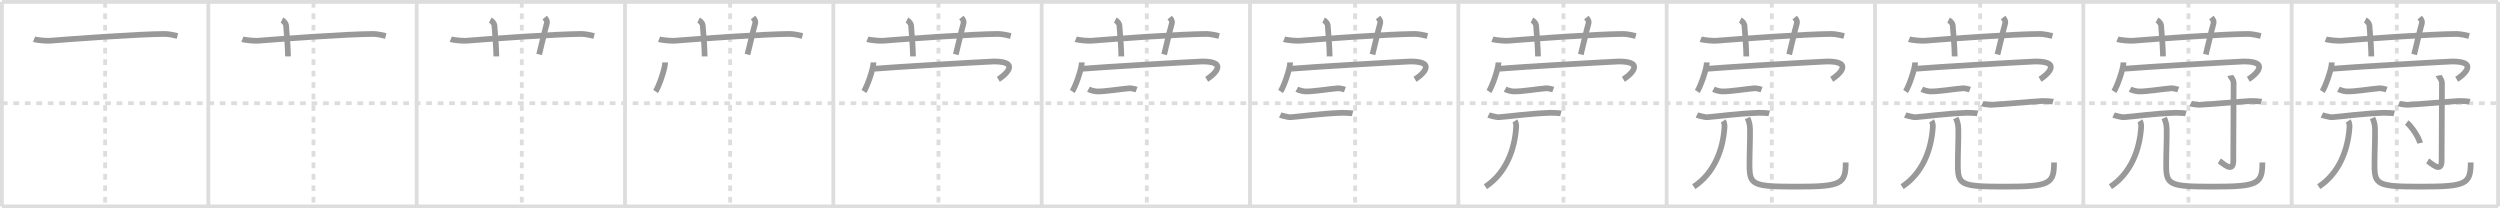 <svg width="1308px" height="109px" viewBox="0 0 1308 109" xmlns="http://www.w3.org/2000/svg" xmlns:xlink="http://www.w3.org/1999/xlink" xml:space="preserve" version="1.1" baseProfile="full">
<line x1="1" y1="1" x2="1307" y2="1" style="stroke:#ddd;stroke-width:2"></line>
<line x1="1" y1="1" x2="1" y2="108" style="stroke:#ddd;stroke-width:2"></line>
<line x1="1" y1="108" x2="1307" y2="108" style="stroke:#ddd;stroke-width:2"></line>
<line x1="1307" y1="1" x2="1307" y2="108" style="stroke:#ddd;stroke-width:2"></line>
<line x1="109" y1="1" x2="109" y2="108" style="stroke:#ddd;stroke-width:2"></line>
<line x1="218" y1="1" x2="218" y2="108" style="stroke:#ddd;stroke-width:2"></line>
<line x1="327" y1="1" x2="327" y2="108" style="stroke:#ddd;stroke-width:2"></line>
<line x1="436" y1="1" x2="436" y2="108" style="stroke:#ddd;stroke-width:2"></line>
<line x1="545" y1="1" x2="545" y2="108" style="stroke:#ddd;stroke-width:2"></line>
<line x1="654" y1="1" x2="654" y2="108" style="stroke:#ddd;stroke-width:2"></line>
<line x1="763" y1="1" x2="763" y2="108" style="stroke:#ddd;stroke-width:2"></line>
<line x1="872" y1="1" x2="872" y2="108" style="stroke:#ddd;stroke-width:2"></line>
<line x1="981" y1="1" x2="981" y2="108" style="stroke:#ddd;stroke-width:2"></line>
<line x1="1090" y1="1" x2="1090" y2="108" style="stroke:#ddd;stroke-width:2"></line>
<line x1="1199" y1="1" x2="1199" y2="108" style="stroke:#ddd;stroke-width:2"></line>
<line x1="1" y1="54" x2="1307" y2="54" style="stroke:#ddd;stroke-width:2;stroke-dasharray:3 3"></line>
<line x1="55" y1="1" x2="55" y2="108" style="stroke:#ddd;stroke-width:2;stroke-dasharray:3 3"></line>
<line x1="164" y1="1" x2="164" y2="108" style="stroke:#ddd;stroke-width:2;stroke-dasharray:3 3"></line>
<line x1="273" y1="1" x2="273" y2="108" style="stroke:#ddd;stroke-width:2;stroke-dasharray:3 3"></line>
<line x1="382" y1="1" x2="382" y2="108" style="stroke:#ddd;stroke-width:2;stroke-dasharray:3 3"></line>
<line x1="491" y1="1" x2="491" y2="108" style="stroke:#ddd;stroke-width:2;stroke-dasharray:3 3"></line>
<line x1="600" y1="1" x2="600" y2="108" style="stroke:#ddd;stroke-width:2;stroke-dasharray:3 3"></line>
<line x1="709" y1="1" x2="709" y2="108" style="stroke:#ddd;stroke-width:2;stroke-dasharray:3 3"></line>
<line x1="818" y1="1" x2="818" y2="108" style="stroke:#ddd;stroke-width:2;stroke-dasharray:3 3"></line>
<line x1="927" y1="1" x2="927" y2="108" style="stroke:#ddd;stroke-width:2;stroke-dasharray:3 3"></line>
<line x1="1036" y1="1" x2="1036" y2="108" style="stroke:#ddd;stroke-width:2;stroke-dasharray:3 3"></line>
<line x1="1145" y1="1" x2="1145" y2="108" style="stroke:#ddd;stroke-width:2;stroke-dasharray:3 3"></line>
<line x1="1254" y1="1" x2="1254" y2="108" style="stroke:#ddd;stroke-width:2;stroke-dasharray:3 3"></line>
<path d="M17.83,20.5c1.29,0.53,6.7,0.94,8,0.83c11.9-0.96,46.67-3.5,60.39-3.57c2.16-0.01,5.54,0.81,6.62,1.07" style="fill:none;stroke:#999;stroke-width:3"></path>

<path d="M126.83,20.5c1.29,0.53,6.7,0.94,8,0.83c11.9-0.96,46.67-3.5,60.39-3.57c2.16-0.01,5.54,0.81,6.62,1.07" style="fill:none;stroke:#999;stroke-width:3"></path>
<path d="M147.5,10.5c1,0.5,2.1,1.85,2.17,2.67c0.67,7.83,1,13.67,1,16.33" style="fill:none;stroke:#999;stroke-width:3"></path>

<path d="M235.83,20.5c1.29,0.53,6.7,0.94,8,0.83c11.9-0.96,46.67-3.5,60.39-3.57c2.16-0.01,5.54,0.81,6.62,1.07" style="fill:none;stroke:#999;stroke-width:3"></path>
<path d="M256.5,10.5c1,0.5,2.1,1.85,2.17,2.67c0.67,7.83,1,13.67,1,16.33" style="fill:none;stroke:#999;stroke-width:3"></path>
<path d="M285.0,9.17c1.25,1.58,1.4,2.12,1,3.5c-1.17,4-2.17,9-3.92,15.83" style="fill:none;stroke:#999;stroke-width:3"></path>

<path d="M344.83,20.5c1.29,0.53,6.7,0.94,8,0.83c11.9-0.96,46.67-3.5,60.39-3.57c2.16-0.01,5.54,0.81,6.62,1.07" style="fill:none;stroke:#999;stroke-width:3"></path>
<path d="M365.5,10.5c1,0.5,2.1,1.85,2.17,2.67c0.67,7.83,1,13.67,1,16.33" style="fill:none;stroke:#999;stroke-width:3"></path>
<path d="M394.0,9.17c1.25,1.58,1.4,2.12,1,3.5c-1.17,4-2.17,9-3.92,15.83" style="fill:none;stroke:#999;stroke-width:3"></path>
<path d="M348.0,32.66c0,3.44-3.44,12.9-5,15.19" style="fill:none;stroke:#999;stroke-width:3"></path>

<path d="M453.83,20.5c1.29,0.53,6.7,0.94,8,0.83c11.9-0.96,46.67-3.5,60.39-3.57c2.16-0.01,5.54,0.81,6.62,1.07" style="fill:none;stroke:#999;stroke-width:3"></path>
<path d="M474.5,10.5c1,0.5,2.1,1.85,2.17,2.67c0.67,7.83,1,13.67,1,16.33" style="fill:none;stroke:#999;stroke-width:3"></path>
<path d="M503.0,9.17c1.25,1.58,1.4,2.12,1,3.5c-1.17,4-2.17,9-3.92,15.83" style="fill:none;stroke:#999;stroke-width:3"></path>
<path d="M457.0,32.66c0,3.44-3.44,12.9-5,15.19" style="fill:none;stroke:#999;stroke-width:3"></path>
<path d="M457.41,35.96c9.93-0.86,55.46-3.51,62.59-3.8c14.75,0,5.11,7.7,2.33,9.33" style="fill:none;stroke:#999;stroke-width:3"></path>

<path d="M562.83,20.5c1.29,0.53,6.7,0.94,8,0.83c11.9-0.96,46.67-3.5,60.39-3.57c2.16-0.01,5.54,0.81,6.62,1.07" style="fill:none;stroke:#999;stroke-width:3"></path>
<path d="M583.5,10.5c1,0.5,2.1,1.85,2.17,2.67c0.67,7.83,1,13.67,1,16.33" style="fill:none;stroke:#999;stroke-width:3"></path>
<path d="M612.0,9.17c1.25,1.58,1.4,2.12,1,3.5c-1.17,4-2.17,9-3.92,15.83" style="fill:none;stroke:#999;stroke-width:3"></path>
<path d="M566.0,32.66c0,3.44-3.44,12.9-5,15.19" style="fill:none;stroke:#999;stroke-width:3"></path>
<path d="M566.41,35.96c9.93-0.86,55.46-3.51,62.59-3.8c14.75,0,5.11,7.7,2.33,9.33" style="fill:none;stroke:#999;stroke-width:3"></path>
<path d="M569.5,46.67c1.5,0.83,3.8,1.15,4.17,1.17C578.0,48,586.14,46.56,591.17,46.17c0.6-0.05,3.2,0.56,3.5,0.67" style="fill:none;stroke:#999;stroke-width:3"></path>

<path d="M671.83,20.5c1.29,0.53,6.7,0.94,8,0.83c11.9-0.96,46.67-3.5,60.39-3.57c2.16-0.01,5.54,0.81,6.62,1.07" style="fill:none;stroke:#999;stroke-width:3"></path>
<path d="M692.5,10.5c1,0.5,2.1,1.85,2.17,2.67c0.67,7.83,1,13.67,1,16.33" style="fill:none;stroke:#999;stroke-width:3"></path>
<path d="M721.0,9.17c1.25,1.58,1.4,2.12,1,3.5c-1.17,4-2.17,9-3.92,15.83" style="fill:none;stroke:#999;stroke-width:3"></path>
<path d="M675.0,32.66c0,3.44-3.44,12.9-5,15.19" style="fill:none;stroke:#999;stroke-width:3"></path>
<path d="M675.41,35.96c9.93-0.86,55.46-3.51,62.59-3.8c14.75,0,5.11,7.7,2.33,9.33" style="fill:none;stroke:#999;stroke-width:3"></path>
<path d="M678.5,46.67c1.5,0.83,3.8,1.15,4.17,1.17C687.0,48,695.14,46.56,700.17,46.17c0.6-0.05,3.2,0.56,3.5,0.67" style="fill:none;stroke:#999;stroke-width:3"></path>
<path d="M669.83,60.17c0.67,0.32,4.5,1.22,5.17,1.17c6.97-0.54,14.83-1.83,27.17-2.33c1.12-0.04,4.94,0.17,5.5,0.33" style="fill:none;stroke:#999;stroke-width:3"></path>

<path d="M780.83,20.5c1.29,0.53,6.7,0.94,8,0.83c11.9-0.96,46.67-3.5,60.39-3.57c2.16-0.01,5.54,0.81,6.62,1.07" style="fill:none;stroke:#999;stroke-width:3"></path>
<path d="M801.5,10.5c1,0.5,2.1,1.85,2.17,2.67c0.67,7.83,1,13.67,1,16.33" style="fill:none;stroke:#999;stroke-width:3"></path>
<path d="M830.0,9.17c1.25,1.58,1.4,2.12,1,3.5c-1.17,4-2.17,9-3.92,15.83" style="fill:none;stroke:#999;stroke-width:3"></path>
<path d="M784.0,32.66c0,3.44-3.44,12.9-5,15.19" style="fill:none;stroke:#999;stroke-width:3"></path>
<path d="M784.41,35.96c9.93-0.86,55.46-3.51,62.59-3.8c14.75,0,5.11,7.7,2.33,9.33" style="fill:none;stroke:#999;stroke-width:3"></path>
<path d="M787.5,46.67c1.5,0.83,3.8,1.15,4.17,1.17C796.0,48,804.14,46.56,809.17,46.17c0.6-0.05,3.2,0.56,3.5,0.67" style="fill:none;stroke:#999;stroke-width:3"></path>
<path d="M778.83,60.17c0.67,0.32,4.5,1.22,5.17,1.17c6.97-0.54,14.83-1.83,27.17-2.33c1.12-0.04,4.94,0.17,5.5,0.33" style="fill:none;stroke:#999;stroke-width:3"></path>
<path d="M792.58,63.28c0.55,0.82,0.75,2.07,0.67,3.25C792.5,78.5,787.73,90.76,777.17,97.67" style="fill:none;stroke:#999;stroke-width:3"></path>

<path d="M889.83,20.5c1.29,0.53,6.7,0.94,8,0.83c11.9-0.96,46.67-3.5,60.39-3.57c2.16-0.01,5.54,0.81,6.62,1.07" style="fill:none;stroke:#999;stroke-width:3"></path>
<path d="M910.5,10.5c1,0.5,2.1,1.85,2.17,2.67c0.67,7.83,1,13.67,1,16.33" style="fill:none;stroke:#999;stroke-width:3"></path>
<path d="M939.0,9.17c1.25,1.58,1.4,2.12,1,3.5c-1.17,4-2.17,9-3.92,15.83" style="fill:none;stroke:#999;stroke-width:3"></path>
<path d="M893.0,32.66c0,3.44-3.44,12.9-5,15.19" style="fill:none;stroke:#999;stroke-width:3"></path>
<path d="M893.41,35.96c9.93-0.86,55.46-3.51,62.59-3.8c14.75,0,5.11,7.7,2.33,9.33" style="fill:none;stroke:#999;stroke-width:3"></path>
<path d="M896.5,46.67c1.5,0.83,3.8,1.15,4.17,1.17C905.0,48,913.14,46.56,918.17,46.17c0.6-0.05,3.2,0.56,3.5,0.67" style="fill:none;stroke:#999;stroke-width:3"></path>
<path d="M887.83,60.17c0.67,0.32,4.5,1.22,5.17,1.17c6.97-0.54,14.83-1.83,27.17-2.33c1.12-0.04,4.94,0.17,5.5,0.33" style="fill:none;stroke:#999;stroke-width:3"></path>
<path d="M901.58,63.28c0.55,0.82,0.75,2.07,0.67,3.25C901.5,78.5,896.73,90.76,886.17,97.67" style="fill:none;stroke:#999;stroke-width:3"></path>
<path d="M914.28,61.73c0.71,1.51,1.28,3.3,1.32,5.63c0.11,6.22-0.26,11.38-0.26,18.94c0,10.45,1.54,11.35,24.35,11.35c23.81,0,25.98-1.4,25.98-12.65" style="fill:none;stroke:#999;stroke-width:3"></path>

<path d="M998.83,20.5c1.29,0.53,6.7,0.94,8,0.83c11.9-0.96,46.67-3.5,60.39-3.57c2.16-0.01,5.54,0.81,6.62,1.07" style="fill:none;stroke:#999;stroke-width:3"></path>
<path d="M1019.5,10.5c1,0.5,2.1,1.85,2.17,2.67c0.67,7.83,1,13.67,1,16.33" style="fill:none;stroke:#999;stroke-width:3"></path>
<path d="M1048.0,9.17c1.25,1.58,1.4,2.12,1,3.5c-1.17,4-2.17,9-3.92,15.83" style="fill:none;stroke:#999;stroke-width:3"></path>
<path d="M1002.0,32.66c0,3.44-3.44,12.9-5,15.19" style="fill:none;stroke:#999;stroke-width:3"></path>
<path d="M1002.41,35.96c9.93-0.86,55.46-3.51,62.59-3.8c14.75,0,5.11,7.7,2.33,9.33" style="fill:none;stroke:#999;stroke-width:3"></path>
<path d="M1005.5,46.67c1.5,0.83,3.8,1.15,4.17,1.17C1014.0,48,1022.14,46.56,1027.17,46.17c0.6-0.05,3.2,0.56,3.5,0.67" style="fill:none;stroke:#999;stroke-width:3"></path>
<path d="M996.83,60.17c0.67,0.32,4.5,1.22,5.17,1.17c6.97-0.54,14.83-1.83,27.17-2.33c1.12-0.04,4.94,0.17,5.5,0.33" style="fill:none;stroke:#999;stroke-width:3"></path>
<path d="M1010.58,63.28c0.55,0.82,0.75,2.07,0.67,3.25C1010.5,78.5,1005.73,90.76,995.17,97.67" style="fill:none;stroke:#999;stroke-width:3"></path>
<path d="M1023.28,61.73c0.71,1.51,1.28,3.3,1.32,5.63c0.11,6.22-0.26,11.38-0.26,18.94c0,10.45,1.54,11.35,24.35,11.35c23.81,0,25.98-1.4,25.98-12.65" style="fill:none;stroke:#999;stroke-width:3"></path>
<path d="M1037.17,54.17c0.63,0.31,3.69,0.7,4.33,0.67c7-0.33,19.33-1.53,27-2c1.05-0.06,5.14,0.18,5.67,0.33" style="fill:none;stroke:#999;stroke-width:3"></path>

<path d="M1107.83,20.5c1.29,0.53,6.7,0.94,8,0.83c11.9-0.96,46.67-3.5,60.39-3.57c2.16-0.01,5.54,0.81,6.62,1.07" style="fill:none;stroke:#999;stroke-width:3"></path>
<path d="M1128.5,10.5c1,0.5,2.1,1.85,2.17,2.67c0.67,7.83,1,13.67,1,16.33" style="fill:none;stroke:#999;stroke-width:3"></path>
<path d="M1157.0,9.17c1.25,1.58,1.4,2.12,1,3.5c-1.17,4-2.17,9-3.92,15.83" style="fill:none;stroke:#999;stroke-width:3"></path>
<path d="M1111.0,32.66c0,3.44-3.44,12.9-5,15.19" style="fill:none;stroke:#999;stroke-width:3"></path>
<path d="M1111.41,35.96c9.93-0.86,55.46-3.51,62.59-3.8c14.75,0,5.11,7.7,2.33,9.33" style="fill:none;stroke:#999;stroke-width:3"></path>
<path d="M1114.5,46.67c1.5,0.83,3.8,1.15,4.17,1.17C1123.0,48,1131.14,46.56,1136.17,46.17c0.6-0.05,3.2,0.56,3.5,0.67" style="fill:none;stroke:#999;stroke-width:3"></path>
<path d="M1105.83,60.17c0.67,0.32,4.5,1.22,5.17,1.17c6.97-0.54,14.83-1.83,27.17-2.33c1.12-0.04,4.94,0.17,5.5,0.33" style="fill:none;stroke:#999;stroke-width:3"></path>
<path d="M1119.58,63.28c0.55,0.82,0.75,2.07,0.67,3.25C1119.5,78.5,1114.73,90.76,1104.17,97.67" style="fill:none;stroke:#999;stroke-width:3"></path>
<path d="M1132.28,61.73c0.71,1.51,1.28,3.3,1.32,5.63c0.11,6.22-0.26,11.38-0.26,18.94c0,10.45,1.54,11.35,24.35,11.35c23.81,0,25.98-1.4,25.98-12.65" style="fill:none;stroke:#999;stroke-width:3"></path>
<path d="M1146.17,54.17c0.63,0.31,3.69,0.7,4.33,0.67c7-0.33,19.33-1.53,27-2c1.05-0.06,5.14,0.18,5.67,0.33" style="fill:none;stroke:#999;stroke-width:3"></path>
<path d="M1166.83,39.5c0.05,0.27,1.8,2.22,1.8,3.93c0,11.47-0.17,37.99-0.17,40.78c0,6.77-5.89,0.82-7.3-0.04" style="fill:none;stroke:#999;stroke-width:3"></path>

<path d="M1216.83,20.5c1.29,0.53,6.7,0.94,8,0.83c11.9-0.96,46.67-3.5,60.39-3.57c2.16-0.01,5.54,0.81,6.62,1.07" style="fill:none;stroke:#999;stroke-width:3"></path>
<path d="M1237.5,10.5c1,0.5,2.1,1.85,2.17,2.67c0.67,7.83,1,13.67,1,16.33" style="fill:none;stroke:#999;stroke-width:3"></path>
<path d="M1266.0,9.17c1.25,1.58,1.4,2.12,1,3.5c-1.17,4-2.17,9-3.92,15.83" style="fill:none;stroke:#999;stroke-width:3"></path>
<path d="M1220.0,32.66c0,3.44-3.44,12.9-5,15.19" style="fill:none;stroke:#999;stroke-width:3"></path>
<path d="M1220.41,35.96c9.93-0.86,55.46-3.51,62.59-3.8c14.75,0,5.11,7.7,2.33,9.33" style="fill:none;stroke:#999;stroke-width:3"></path>
<path d="M1223.5,46.67c1.5,0.83,3.8,1.15,4.17,1.17C1232.0,48,1240.14,46.56,1245.17,46.17c0.6-0.05,3.2,0.56,3.5,0.67" style="fill:none;stroke:#999;stroke-width:3"></path>
<path d="M1214.83,60.17c0.67,0.32,4.5,1.22,5.17,1.17c6.97-0.54,14.83-1.83,27.17-2.33c1.12-0.04,4.94,0.17,5.5,0.33" style="fill:none;stroke:#999;stroke-width:3"></path>
<path d="M1228.58,63.28c0.55,0.82,0.75,2.07,0.67,3.25C1228.5,78.5,1223.73,90.76,1213.17,97.67" style="fill:none;stroke:#999;stroke-width:3"></path>
<path d="M1241.28,61.73c0.71,1.51,1.28,3.3,1.32,5.63c0.11,6.22-0.26,11.38-0.26,18.94c0,10.45,1.54,11.35,24.35,11.35c23.81,0,25.98-1.4,25.98-12.65" style="fill:none;stroke:#999;stroke-width:3"></path>
<path d="M1255.17,54.17c0.63,0.31,3.69,0.7,4.33,0.67c7-0.33,19.33-1.53,27-2c1.05-0.06,5.14,0.18,5.67,0.33" style="fill:none;stroke:#999;stroke-width:3"></path>
<path d="M1275.83,39.5c0.05,0.27,1.8,2.22,1.8,3.93c0,11.47-0.17,37.99-0.17,40.78c0,6.77-5.89,0.82-7.3-0.04" style="fill:none;stroke:#999;stroke-width:3"></path>
<path d="M1259.2,64.13c2.47,1.89,6.37,7.79,6.99,10.74" style="fill:none;stroke:#999;stroke-width:3"></path>

</svg>